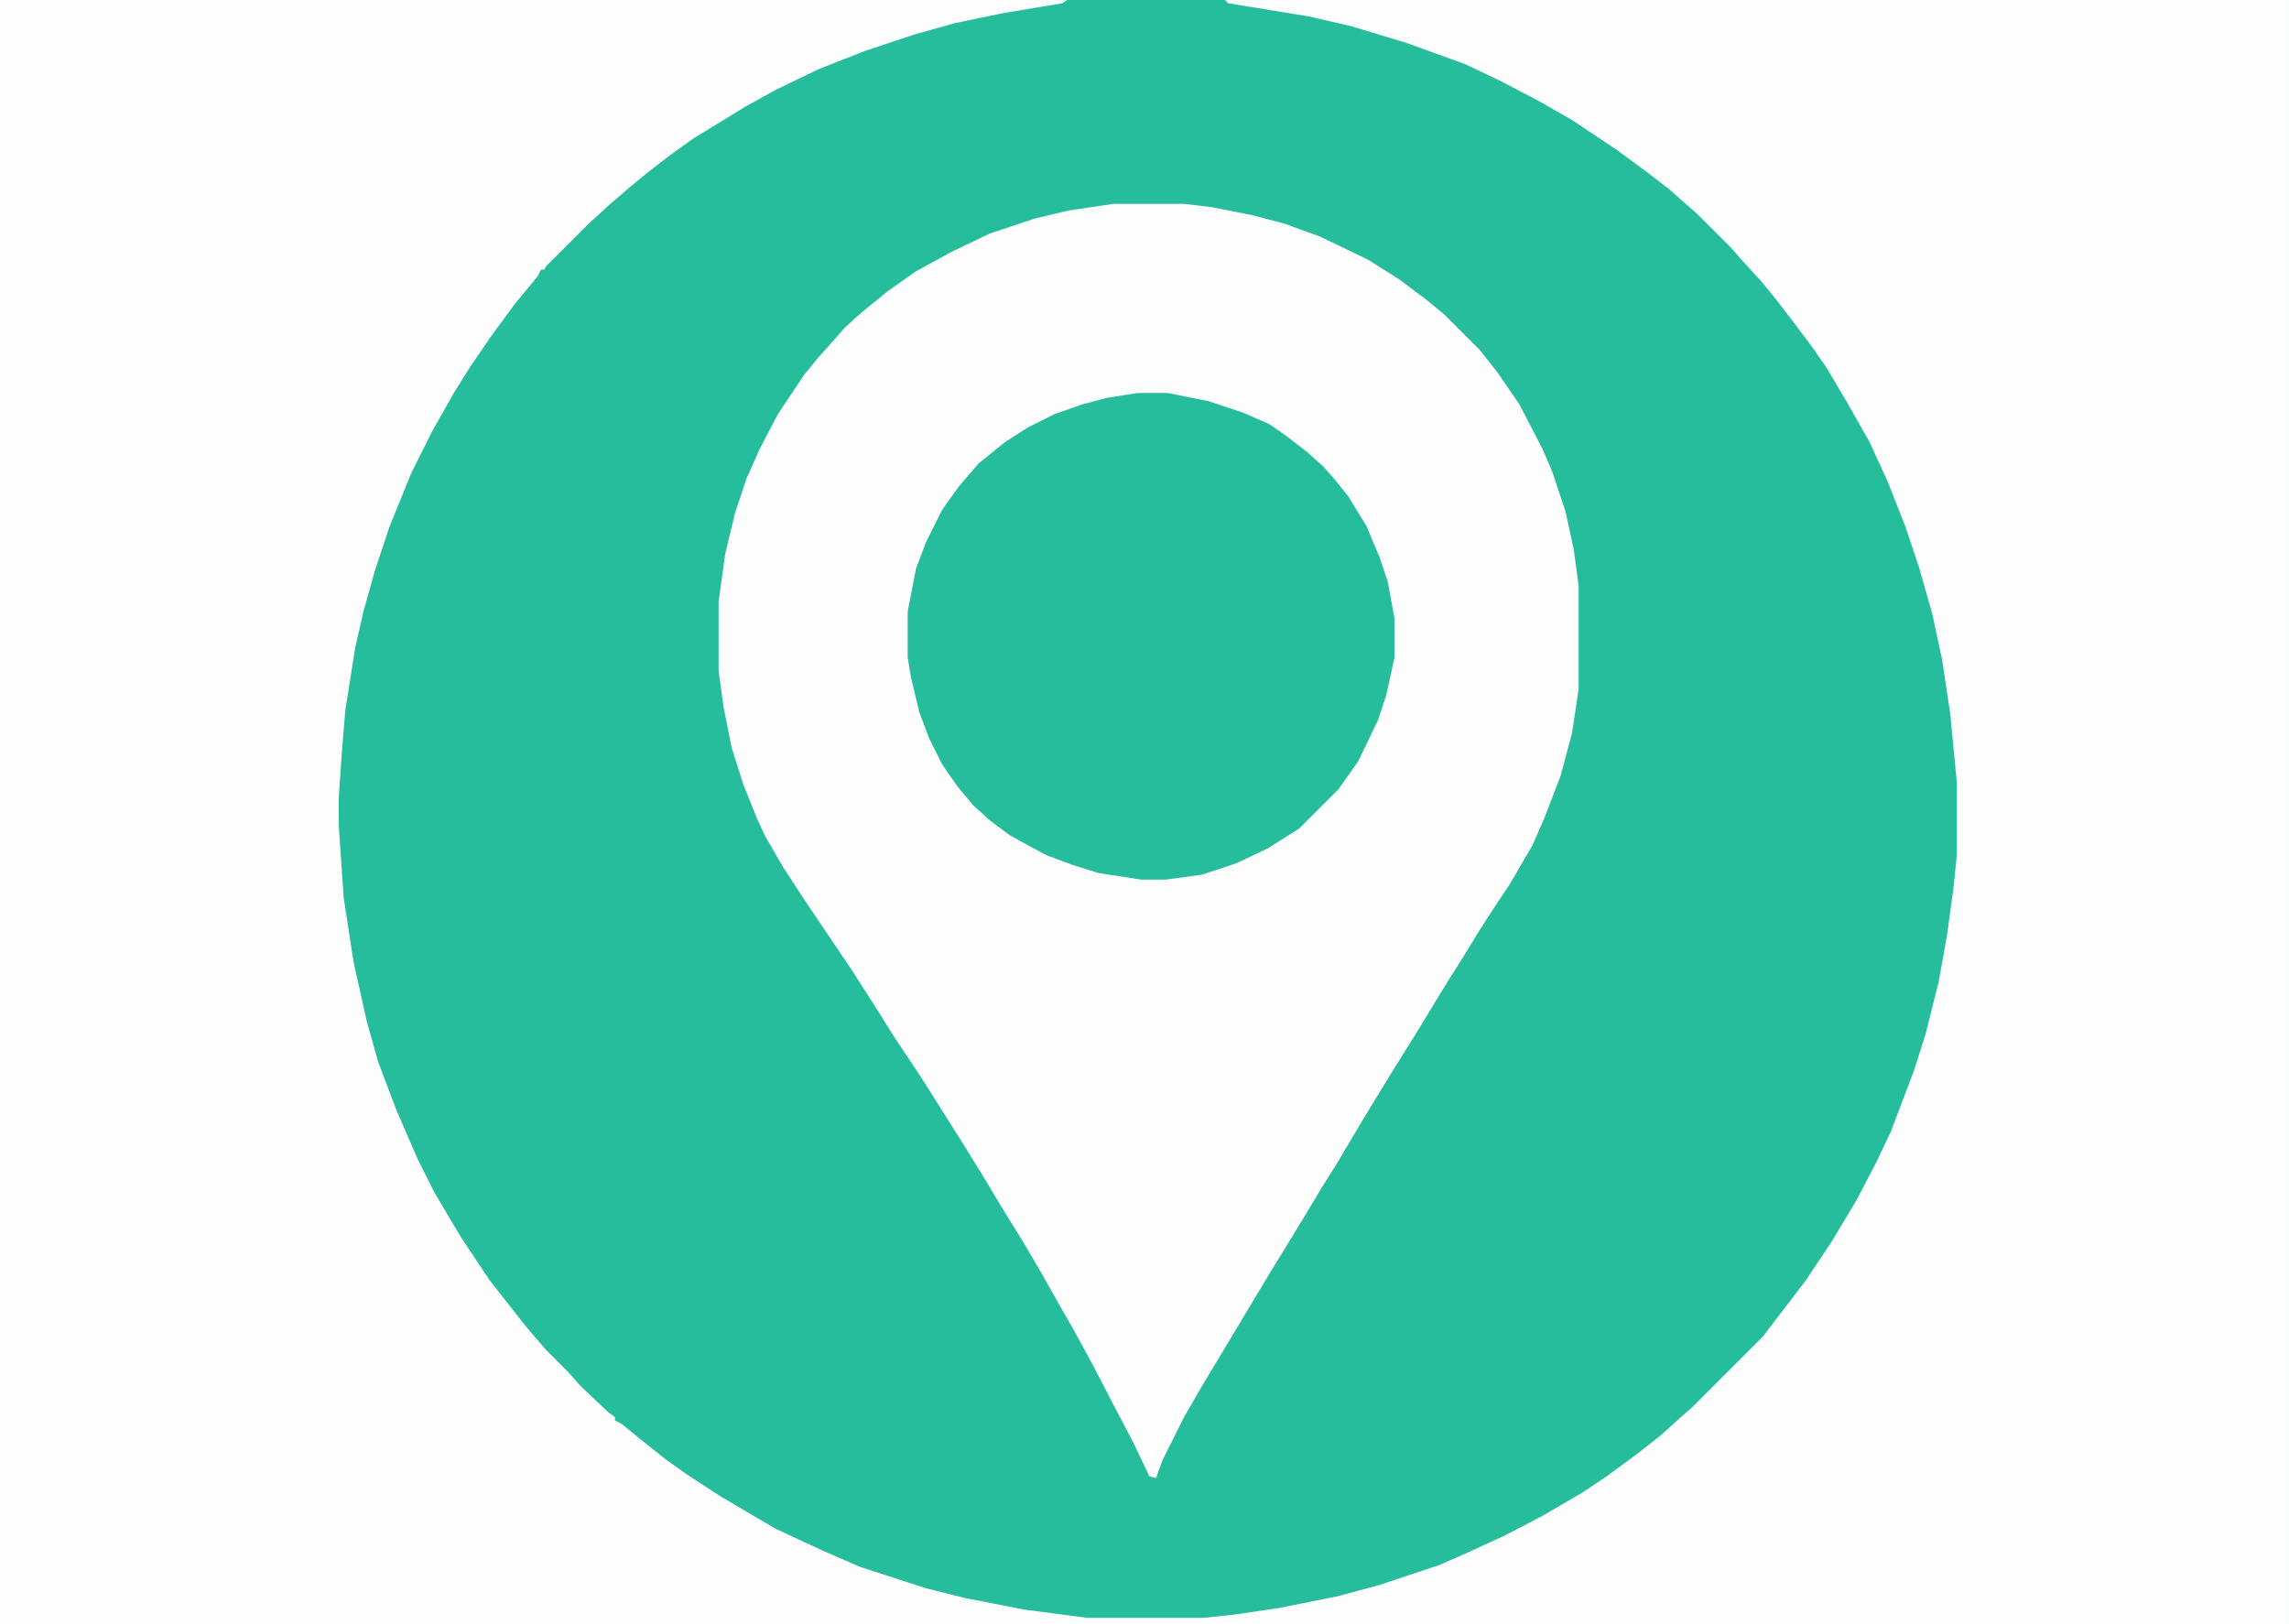 <?xml version="1.0" encoding="UTF-8"?>
<svg version="1.1" viewBox="0 0 1392 988" width="348" height="247" xmlns="http://www.w3.org/2000/svg">
<path transform="translate(0)" d="m0 0h1392v988h-1392z" fill="#26BD9D"/>
<path transform="translate(0)" d="m0 0h649l-3 2-36 6-29 6-25 7-30 10-28 11-25 12-20 11-13 8-18 11-14 10-13 10-11 9-14 12-13 12-25 25-1 2h-2l-2 4-14 17-14 19-13 19-10 16-13 23-13 26-13 32-9 27-7 25-5 22-6 38-2 24-2 29v17l3 44 6 39 8 36 7 25 11 29 13 30 10 20 16 27 18 27 22 28 12 14 14 14 7 8 17 16 4 3v2l4 2 11 9 15 12 14 10 20 13 22 13 12 7 28 13 23 10 40 13 24 6 36 7 38 5h71l19-2 27-4 35-7 26-7 36-12 16-7 24-11 23-12 24-14 15-10 19-14 14-11 11-10 8-7 43-43 26-34 16-24 15-25 12-23 9-19 14-37 7-22 8-32 5-28 4-29 2-20v-44l-4-42-5-33-6-28-8-28-8-24-11-28-11-24-13-23-13-22-9-13-12-16-10-13-9-11-11-12-7-8-21-21-8-7-9-8-13-10-19-14-27-18-21-12-23-12-21-10-36-13-33-10-26-6-49-8-2-2h647v988h-1392z" fill="#FDFDFD"/>
<path transform="translate(677,124)" d="m0 0h43l17 2 25 5 19 5 22 8 29 14 19 12 16 12 11 9 22 22 11 14 13 19 14 27 6 14 8 24 5 23 3 22v63l-4 27-7 26-10 26-7 16-14 24-10 15-9 14-11 18-7 11-8 13-6 10-8 13-10 16-8 13-11 18-16 27-10 16-12 20-11 18-8 13-42 70-11 19-13 26-4 11-4-1-10-21-10-19-14-27-12-22-8-14-13-23-10-17-13-21-12-20-13-21-24-38-16-24-10-16-16-25-29-43-13-20-11-19-5-11-8-20-7-22-5-25-3-22v-42l4-29 6-25 7-21 8-18 11-21 16-24 9-11 9-10 7-8 10-9 16-13 17-12 22-12 23-11 27-9 21-5z" fill="#FDFDFD"/>
<path transform="translate(692,239)" d="m0 0h18l25 5 21 7 16 7 10 7 13 10 10 9 7 8 8 10 11 18 8 19 5 15 4 22v24l-5 23-5 15-12 25-12 17-24 24-19 12-19 9-21 7-22 3h-15l-26-4-16-5-16-6-22-12-12-9-10-9-10-12-9-13-8-16-6-16-5-21-2-12v-28l5-26 6-16 10-20 10-14 12-14 16-13 14-9 16-8 17-6 15-4z" fill="#26BD9D"/>
</svg>
